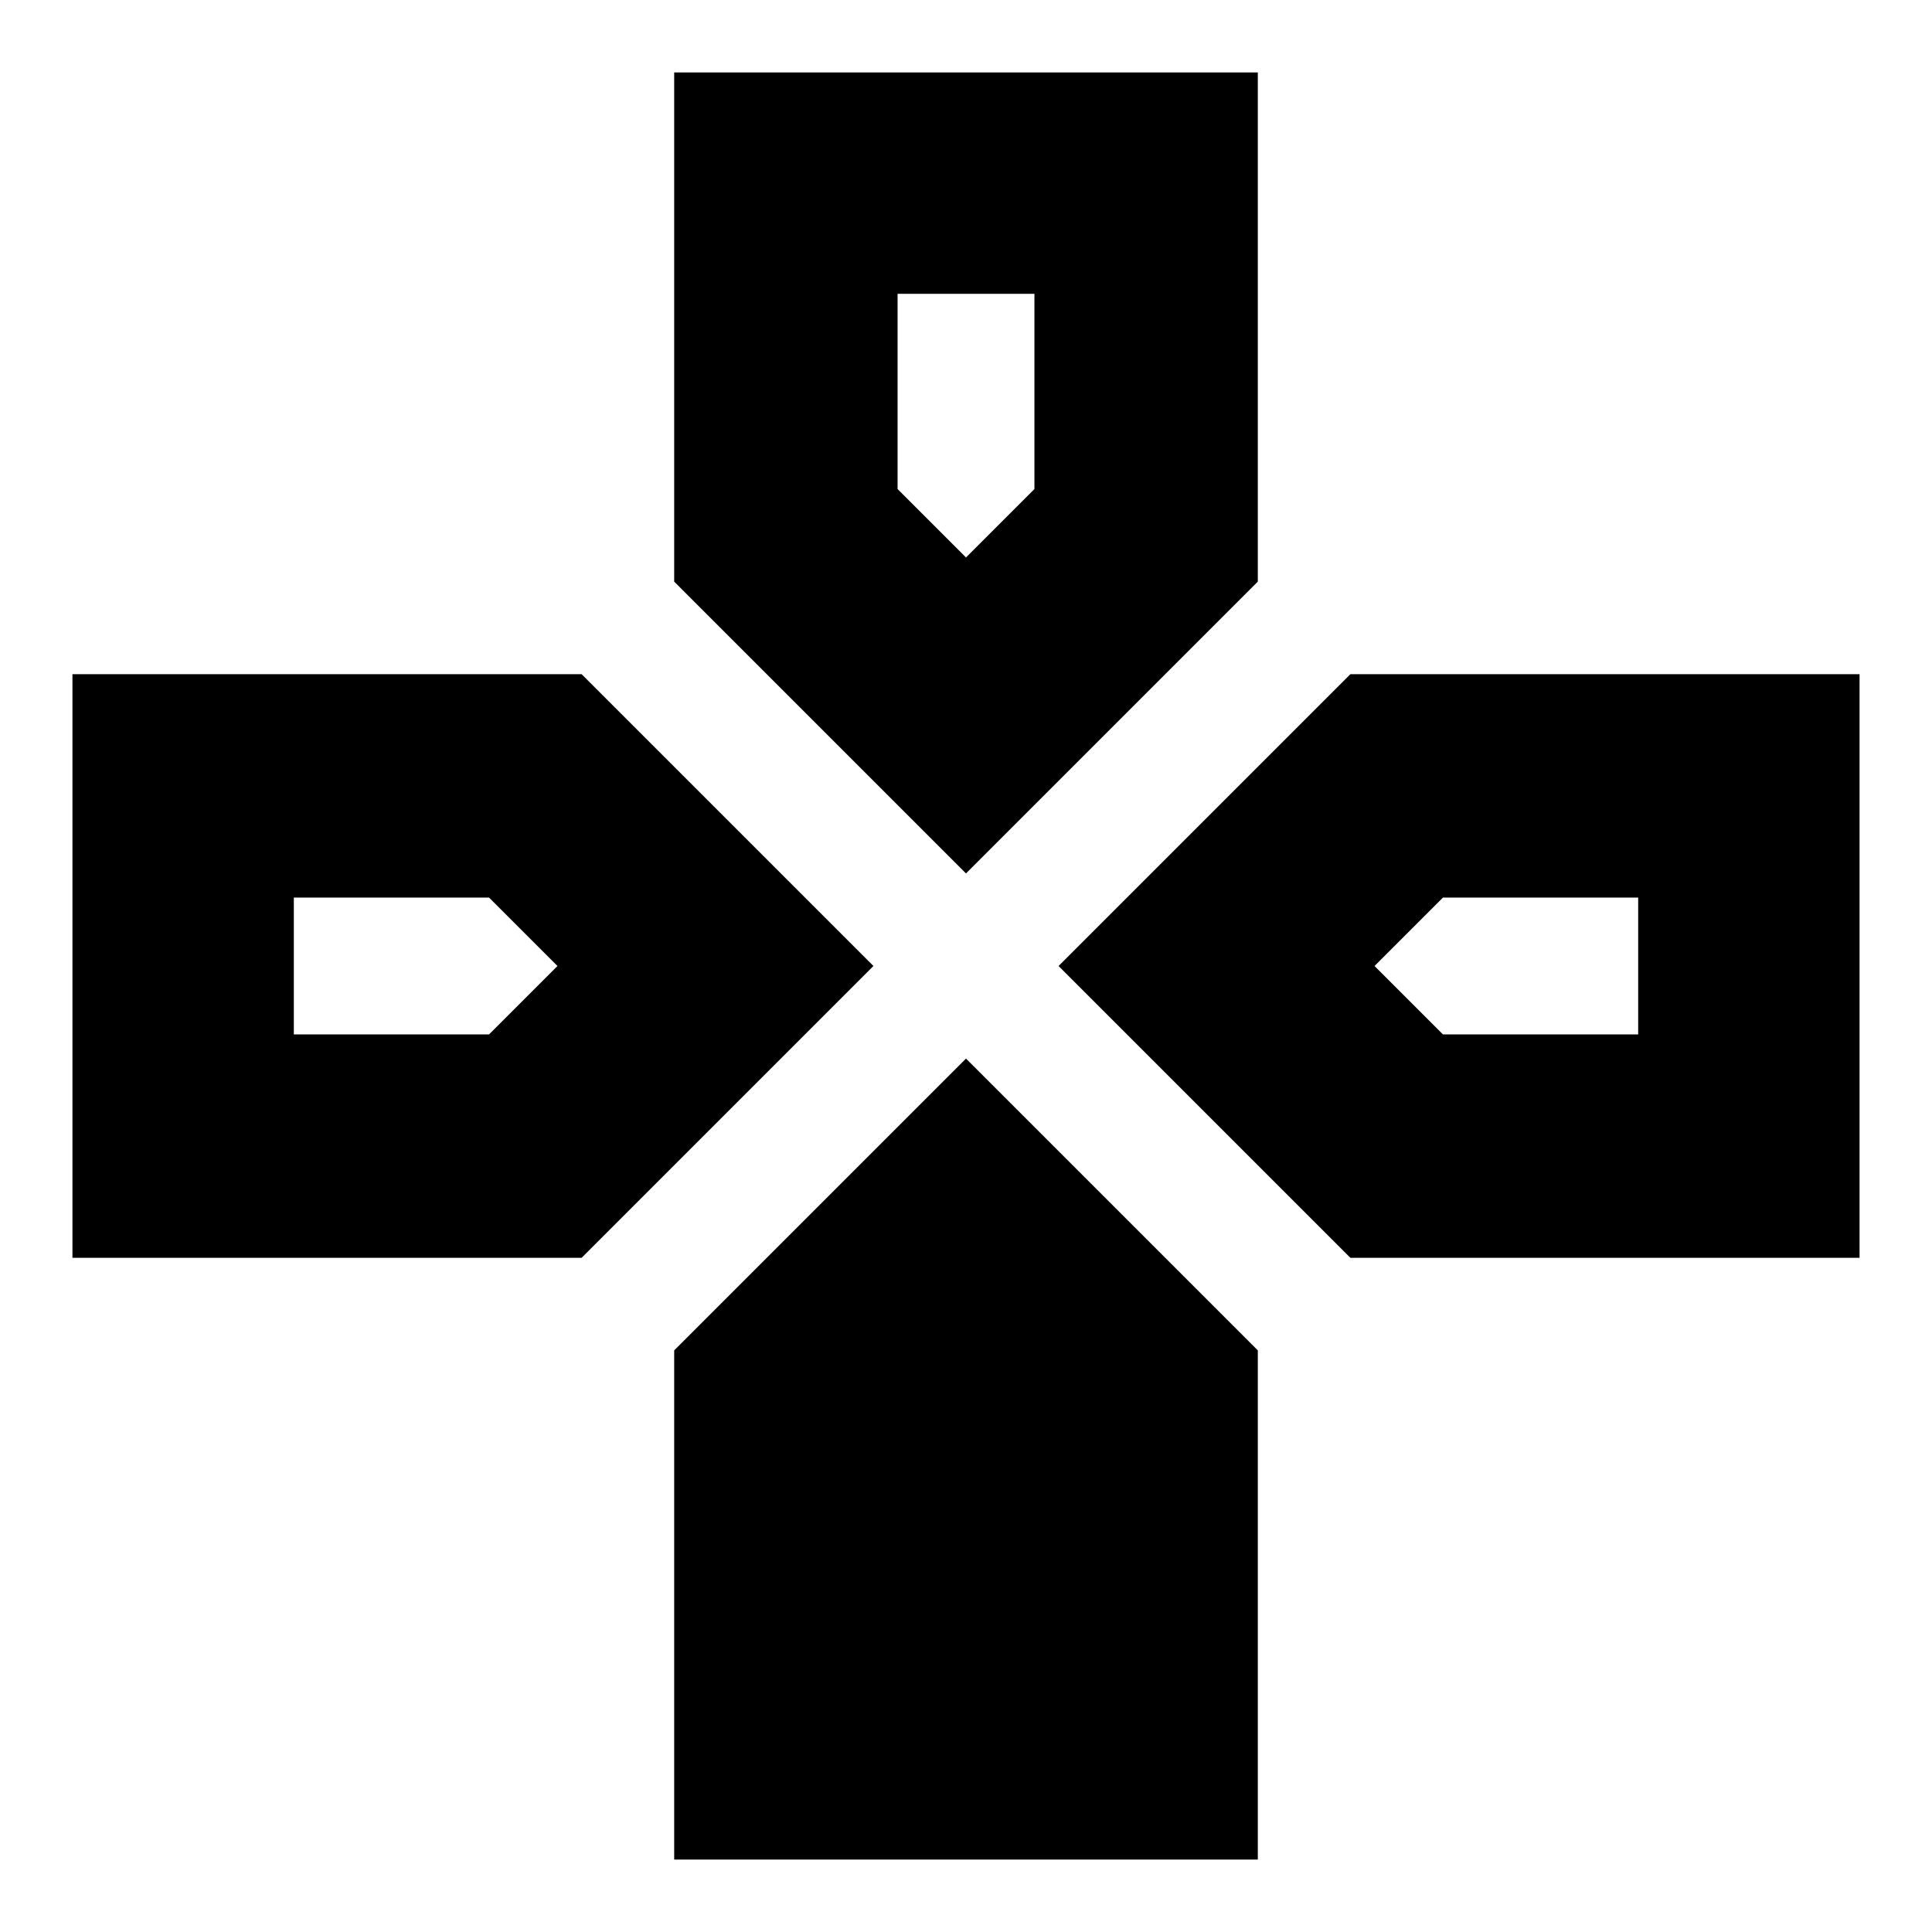 <svg xmlns="http://www.w3.org/2000/svg" height="24" viewBox="0 -960 960 960" width="24"><path d="M480-526 335-671v-253h290v253L480-526Zm191 191L526-480l145-145h253v290H671Zm-635 0v-290h253l145 145-145 145H36ZM335-36v-253l145-145 145 145v253H335Zm145-647 34-34v-97h-68v97l34 34ZM146-446h97l34-34-34-34h-97v68Zm571 0h97v-68h-97l-34 34 34 34Z"/></svg>